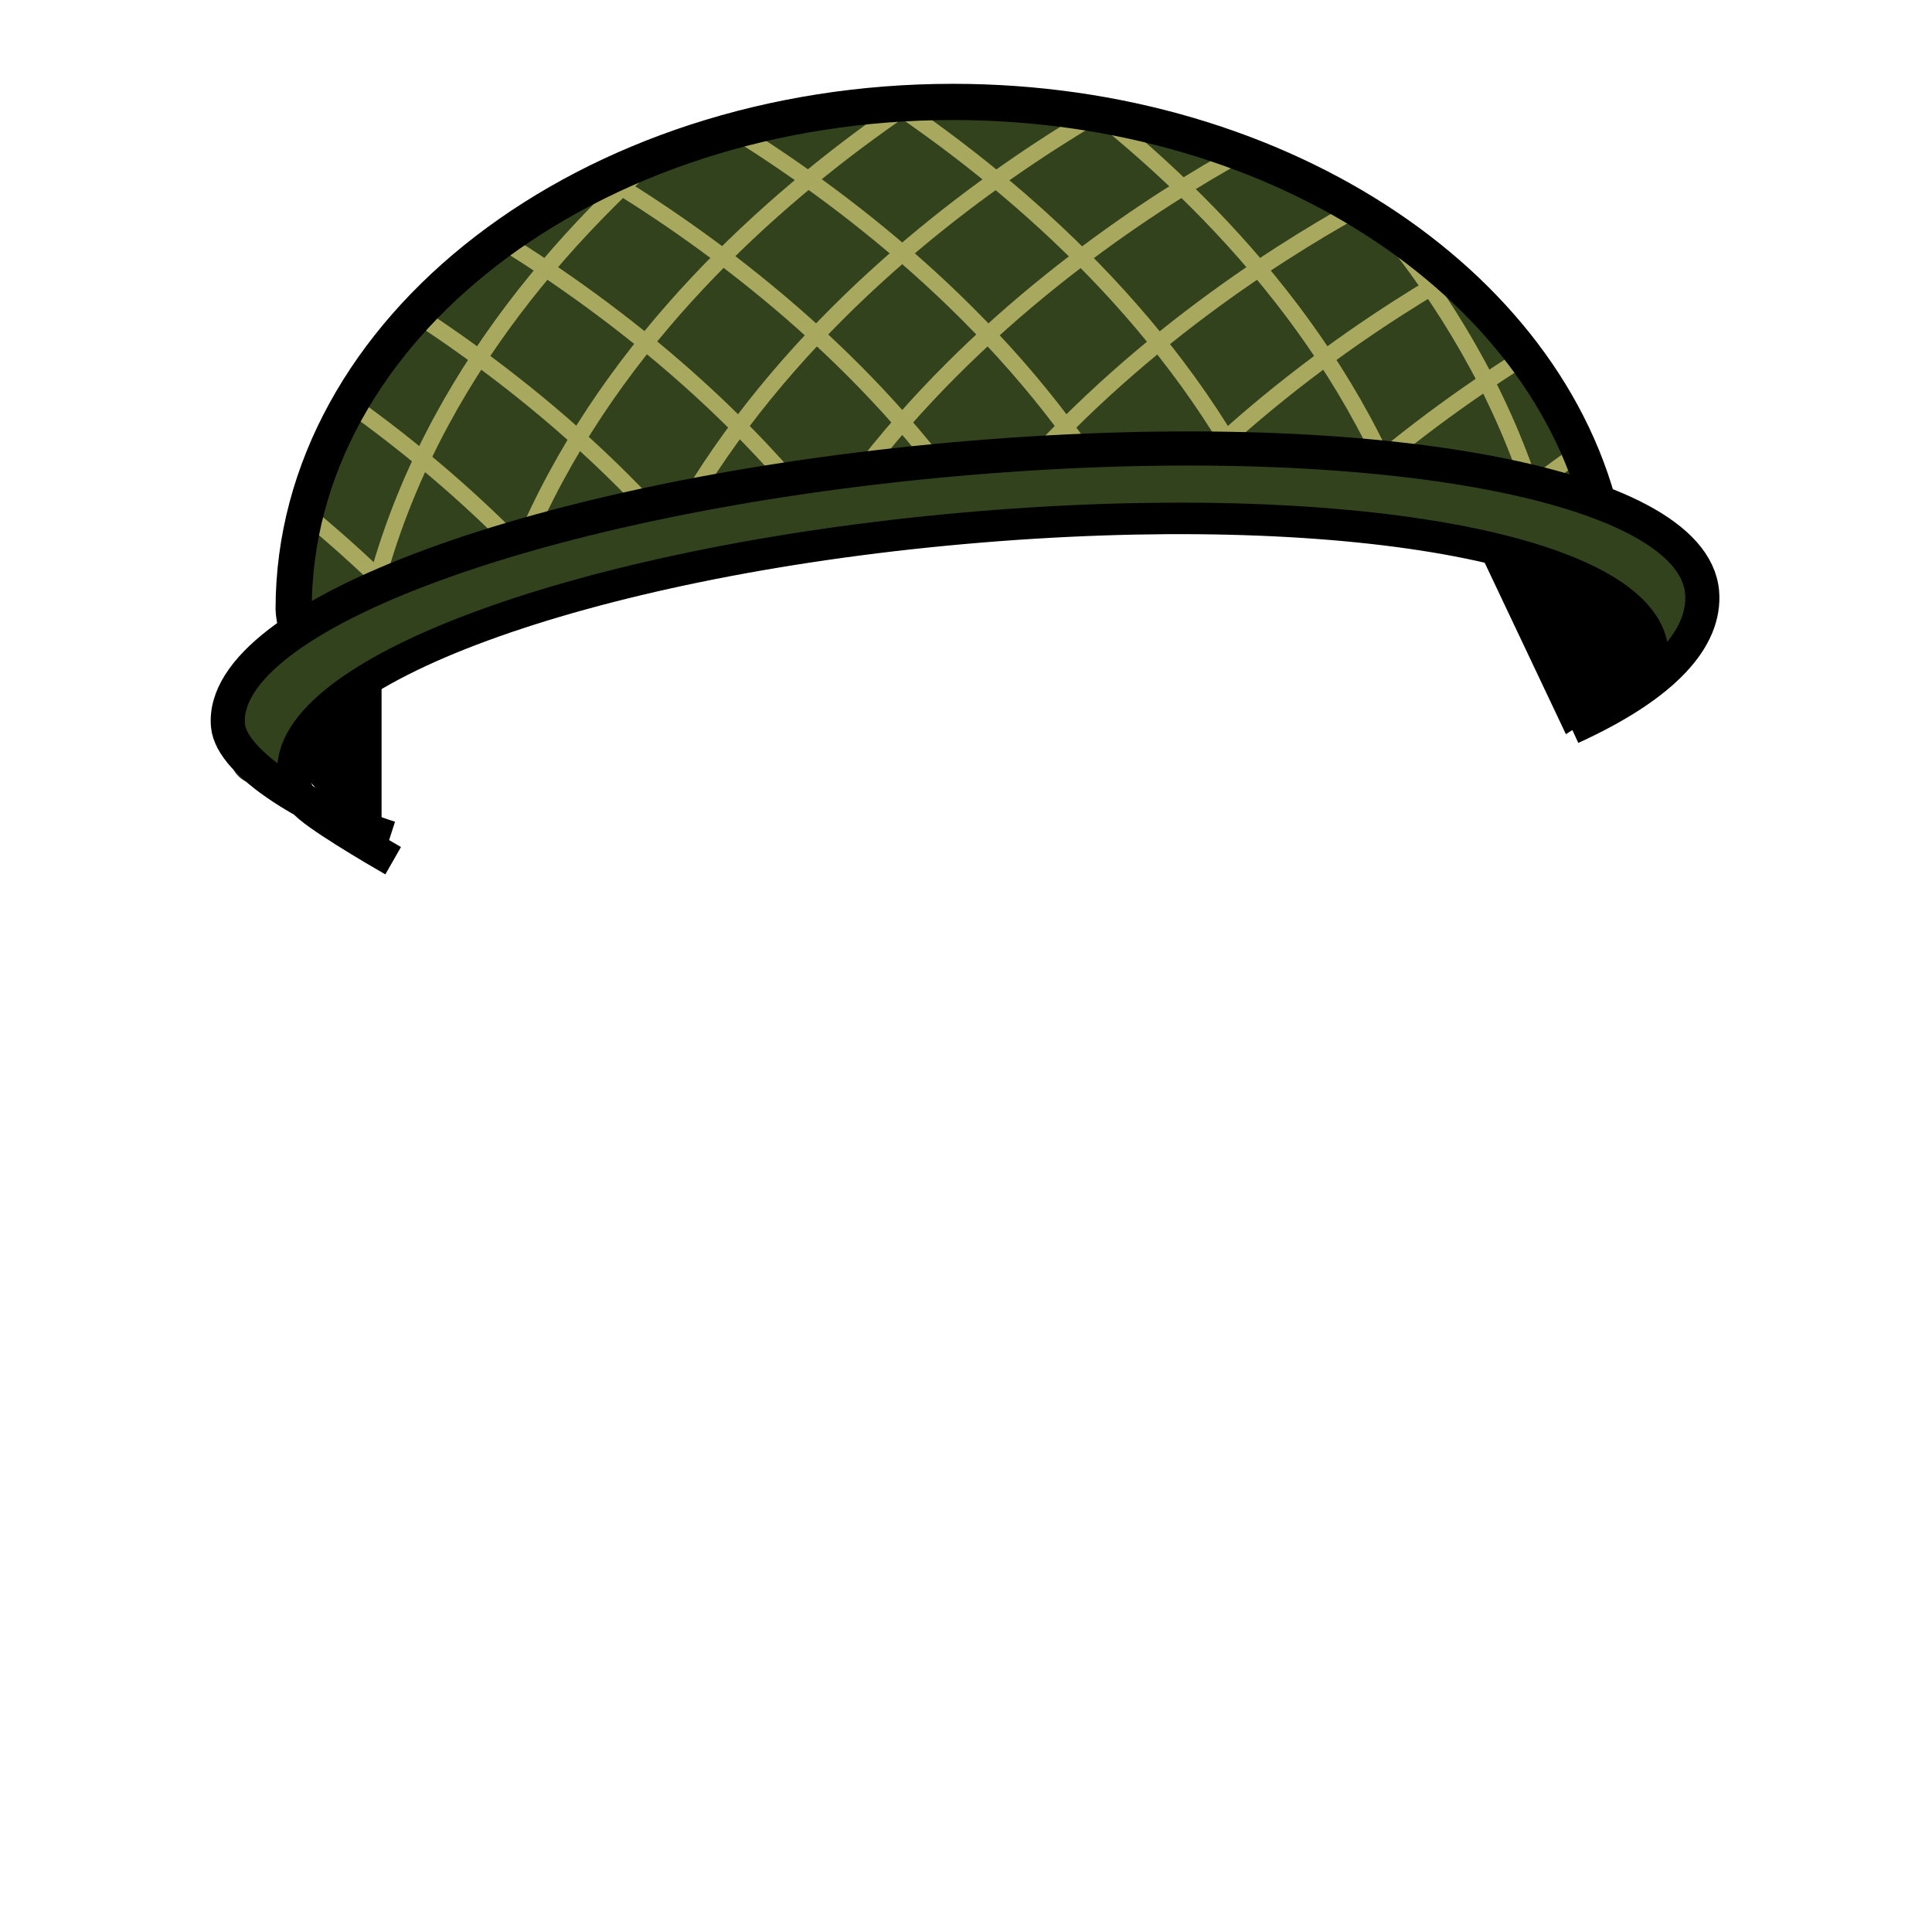 <?xml version="1.0" encoding="utf-8"?>
<!-- Generator: Adobe Illustrator 17.1.0, SVG Export Plug-In . SVG Version: 6.00 Build 0)  -->
<!DOCTYPE svg PUBLIC "-//W3C//DTD SVG 1.1//EN" "http://www.w3.org/Graphics/SVG/1.1/DTD/svg11.dtd">
<svg version="1.1" id="Layer_3" xmlns="http://www.w3.org/2000/svg" xmlns:xlink="http://www.w3.org/1999/xlink" x="0px" y="0px"
	 viewBox="0 0 400 400" enable-background="new 0 0 400 400" xml:space="preserve">
<path id="fill::helmet:1" fill="#31421D" d="M201.1,101.4c-75.4,0-139,52.3-140.3,24.7c0-58,61.1-105,136.5-105
	c68.6,0,125.5,39,135.1,89.7C333.4,115.8,276.5,101.4,201.1,101.4z"/>
<g>
	<defs>
		<path id="SVGID_1_" d="M201.1,101.4c-75.4,0-139,52.3-140.3,24.7c0-58,61.1-105,136.5-105c68.6,0,125.5,39,135.1,89.7
			C333.4,115.8,276.5,101.4,201.1,101.4z"/>
	</defs>
	<clipPath id="SVGID_2_">
		<use xlink:href="#SVGID_1_"  overflow="visible"/>
	</clipPath>
	<g id="stroke::camo" clip-path="url(#SVGID_2_)">
		<g>
			<path fill="none" stroke="#A8A85E" stroke-width="3.406" stroke-miterlimit="10" d="M9.6,71.8c0,0,97.1,43.5,120.1,130.8"/>
			<path fill="none" stroke="#A8A85E" stroke-width="3.406" stroke-miterlimit="10" d="M33.3,60.2c0,0,97.1,43.5,120.1,130.8"/>
			<path fill="none" stroke="#A8A85E" stroke-width="3.406" stroke-miterlimit="10" d="M57.1,48.6c0,0,97.1,43.5,120.1,130.8"/>
			<path fill="none" stroke="#A8A85E" stroke-width="3.406" stroke-miterlimit="10" d="M80.8,37.1c0,0,97.1,43.5,120.1,130.8"/>
			<path fill="none" stroke="#A8A85E" stroke-width="3.406" stroke-miterlimit="10" d="M104.6,25.5c0,0,97.1,43.5,120.1,130.8"/>
			<path fill="none" stroke="#A8A85E" stroke-width="3.406" stroke-miterlimit="10" d="M128.3,13.9c0,0,97.1,43.5,120.1,130.8"/>
			<path fill="none" stroke="#A8A85E" stroke-width="3.406" stroke-miterlimit="10" d="M152,2.3c0,0,97.1,43.5,120.1,130.8"/>
			<path fill="none" stroke="#A8A85E" stroke-width="3.406" stroke-miterlimit="10" d="M175.8-9.3c0,0,97.1,43.5,120.1,130.8"/>
			<path fill="none" stroke="#A8A85E" stroke-width="3.406" stroke-miterlimit="10" d="M199.5-20.9c0,0,97.1,43.5,120.1,130.8"/>
		</g>
		<g>
			<path fill="none" stroke="#A8A85E" stroke-width="3.406" stroke-miterlimit="10" d="M364,71.8c0,0-97.1,43.5-120.1,130.8"/>
			<path fill="none" stroke="#A8A85E" stroke-width="3.406" stroke-miterlimit="10" d="M340.3,60.2c0,0-97.1,43.5-120.1,130.8"/>
			<path fill="none" stroke="#A8A85E" stroke-width="3.406" stroke-miterlimit="10" d="M316.5,48.6c0,0-97.1,43.5-120.1,130.8"/>
			<path fill="none" stroke="#A8A85E" stroke-width="3.406" stroke-miterlimit="10" d="M292.8,37.1c0,0-97.1,43.5-120.1,130.8"/>
			<path fill="none" stroke="#A8A85E" stroke-width="3.406" stroke-miterlimit="10" d="M269,25.5c0,0-97.1,43.5-120.1,130.8"/>
			<path fill="none" stroke="#A8A85E" stroke-width="3.406" stroke-miterlimit="10" d="M245.3,13.9c0,0-97.1,43.5-120.1,130.8"/>
			<path fill="none" stroke="#A8A85E" stroke-width="3.406" stroke-miterlimit="10" d="M221.5,2.3c0,0-97.1,43.5-120.1,130.8"/>
			<path fill="none" stroke="#A8A85E" stroke-width="3.406" stroke-miterlimit="10" d="M197.8-9.3c0,0-97.1,43.5-120.1,130.8"/>
			<path fill="none" stroke="#A8A85E" stroke-width="3.406" stroke-miterlimit="10" d="M174.1-20.9c0,0-97.1,43.5-120.1,130.8"/>
		</g>
	</g>
</g>
<path fill="none" stroke="#000000" stroke-width="7.494" stroke-linejoin="round" d="M201.1,101.4c-75.4,0-139,52.3-140.3,24.7
	c0-58,61.1-105,136.5-105c68.6,0,125.5,39,135.1,89.7C333.4,115.8,276.5,101.4,201.1,101.4z"/>
<path id="fill::helmet:2" fill="#31421D" d="M281.8,93.2c-1.9-0.8-3.6-0.6-4.9,0.1c-44.5-4.6-88.7,3.1-132.7,9.5
	c-26.8,3.9-51.7,10.8-73.7,24.7c-2-1-4.3-1.2-6.3,0.1c-7.2,4.3-11.3,9-13.6,15.2c-0.1,0.1-0.2,0.2-0.3,0.4c-1.6,2-1.9,4.1-1.5,6.1
	c-0.4,2.1-0.7,4.2-1,6.6c-0.8,8.8,12.8,8.7,13.6,0c1.7-2.9,3.4-5.9,5.2-8.8c26-20.8,57.3-27.5,90.1-32.3c40.8-6,82.1-12.3,123.4-7.4
	c0.2,0,0.4-0.1,0.6-0.1c15.6,3.9,59.6,4.2,57.2,23c-1.1,8.7,12.5,8.6,13.6,0C356.1,95.9,300.9,100.9,281.8,93.2z"/>
<path fill="none" stroke="#000000" stroke-width="6.523" d="M340.9,141.2c1.1-2.1,1.5-4.3,1.3-6.4c-1.9-21.1-64.4-32.4-142.9-25.4
	S58.8,139.2,60.7,160.3c0.2,2,0.9,3.9,2.2,5.7c1.7,2.4,15,10.2,18.5,12.2"/>
<path fill="none" stroke="#000000" stroke-width="7.065" d="M325.3,150.6c19.3-8.8,27.9-18.5,27.1-28c-2-22.8-70-35.1-155-27.5
	S45.2,127.4,47.2,150.2c0.7,8.1,18,18.3,33.5,23.3"/>
<polygon points="306.2,112.8 334.6,123.7 342.3,140.6 324.2,152 306.2,114 "/>
<polygon points="79,139 60.8,158.1 79,178.2 "/>
</svg>
